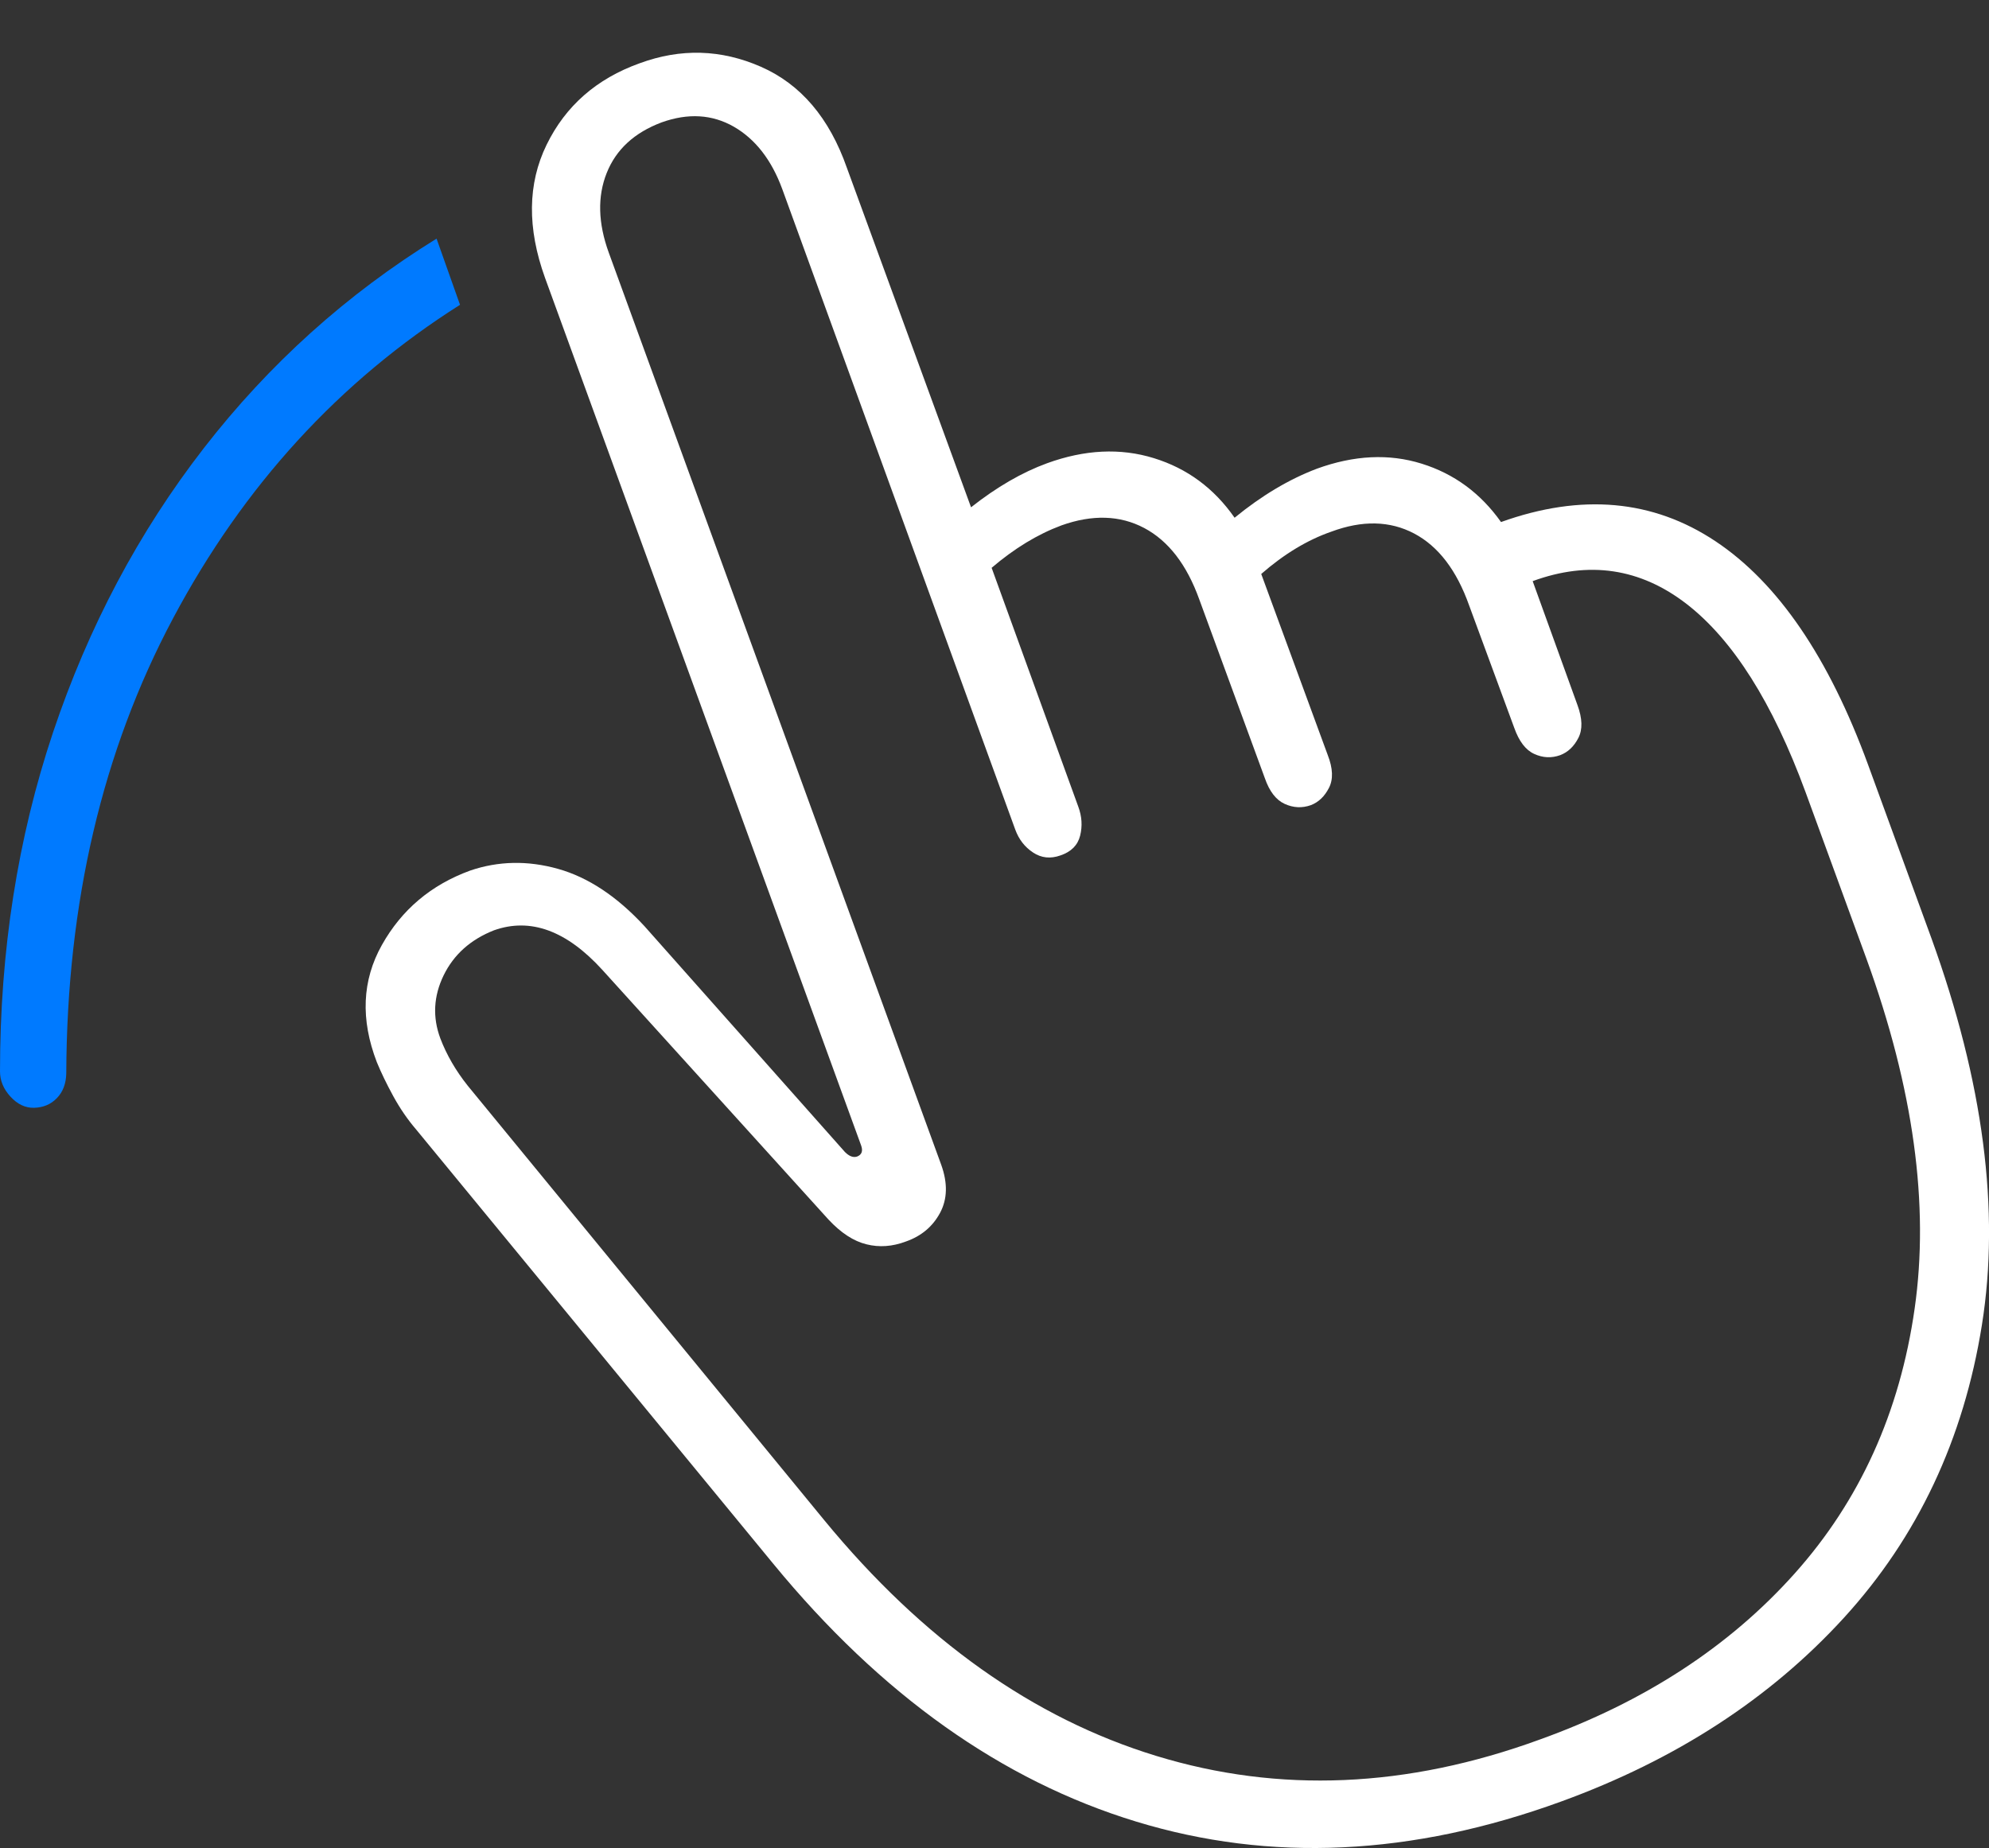 <?xml version="1.0" encoding="UTF-8"?>
<!--Generator: Apple Native CoreSVG 175-->
<!DOCTYPE svg
PUBLIC "-//W3C//DTD SVG 1.1//EN"
       "http://www.w3.org/Graphics/SVG/1.1/DTD/svg11.dtd">
<svg version="1.1" xmlns="http://www.w3.org/2000/svg" xmlns:xlink="http://www.w3.org/1999/xlink" width="19.418" height="18.044">
 <rect width="100%" height="100%" fill="#333333" stroke="none"/>
 <g>
  <rect height="18.044" opacity="0" width="19.418" x="0" y="0"/>
  <path d="M4.262 2.33Q2.946 3.143 1.991 4.374Q1.037 5.604 0.518 7.15Q0 8.697 0 10.46Q0 10.597 0.103 10.708Q0.205 10.819 0.332 10.816Q0.467 10.813 0.555 10.722Q0.644 10.631 0.647 10.479Q0.656 7.979 1.689 6.038Q2.722 4.096 4.491 2.976Z" fill="#007aff"/>
  <path d="M15.242 17.589Q16.923 16.977 18.003 15.794Q19.082 14.611 19.349 12.935Q19.616 11.26 18.856 9.161L18.238 7.468Q17.662 5.893 16.747 5.284Q15.831 4.675 14.654 5.097Q14.355 4.675 13.879 4.527Q13.402 4.378 12.857 4.576Q12.45 4.73 12.053 5.055Q11.752 4.623 11.264 4.473Q10.775 4.322 10.222 4.523Q9.855 4.657 9.48 4.953L8.268 1.639Q8.012 0.908 7.429 0.652Q6.846 0.396 6.244 0.618Q5.614 0.844 5.336 1.414Q5.058 1.984 5.321 2.713L8.407 11.184Q8.436 11.265 8.368 11.292Q8.312 11.311 8.249 11.248L6.291 9.042Q5.889 8.607 5.447 8.483Q5.004 8.359 4.59 8.5Q4.018 8.709 3.728 9.227Q3.438 9.745 3.679 10.371Q3.741 10.522 3.839 10.702Q3.937 10.881 4.061 11.026L7.55 15.269Q9.124 17.185 11.091 17.785Q13.057 18.386 15.242 17.589ZM15.033 16.984Q13.088 17.695 11.288 17.144Q9.488 16.594 8.049 14.845L4.566 10.6Q4.391 10.38 4.299 10.139Q4.183 9.828 4.331 9.523Q4.48 9.218 4.823 9.083Q5.356 8.894 5.88 9.469L8.089 11.908Q8.271 12.103 8.459 12.149Q8.646 12.196 8.843 12.122Q9.07 12.043 9.178 11.841Q9.285 11.64 9.189 11.373L5.943 2.466Q5.786 2.033 5.923 1.689Q6.06 1.345 6.459 1.195Q6.847 1.056 7.164 1.237Q7.48 1.419 7.637 1.846L9.911 8.098Q9.964 8.244 10.086 8.324Q10.207 8.404 10.353 8.352Q10.51 8.299 10.545 8.159Q10.58 8.019 10.527 7.876L9.681 5.544Q10.015 5.259 10.362 5.13Q10.816 4.968 11.17 5.155Q11.525 5.343 11.708 5.852L12.348 7.597Q12.415 7.791 12.542 7.849Q12.669 7.907 12.798 7.861Q12.91 7.818 12.974 7.693Q13.039 7.568 12.962 7.371L12.313 5.604Q12.648 5.312 12.997 5.191Q13.451 5.022 13.806 5.209Q14.16 5.396 14.343 5.912L14.783 7.106Q14.853 7.304 14.978 7.361Q15.104 7.419 15.232 7.373Q15.345 7.33 15.409 7.205Q15.473 7.081 15.4 6.883L14.963 5.674Q15.786 5.372 16.466 5.897Q17.145 6.423 17.627 7.734L18.222 9.362Q18.91 11.257 18.692 12.777Q18.475 14.297 17.519 15.365Q16.563 16.434 15.033 16.984Z" fill="#ffffff"/>
 </g>
</svg>
